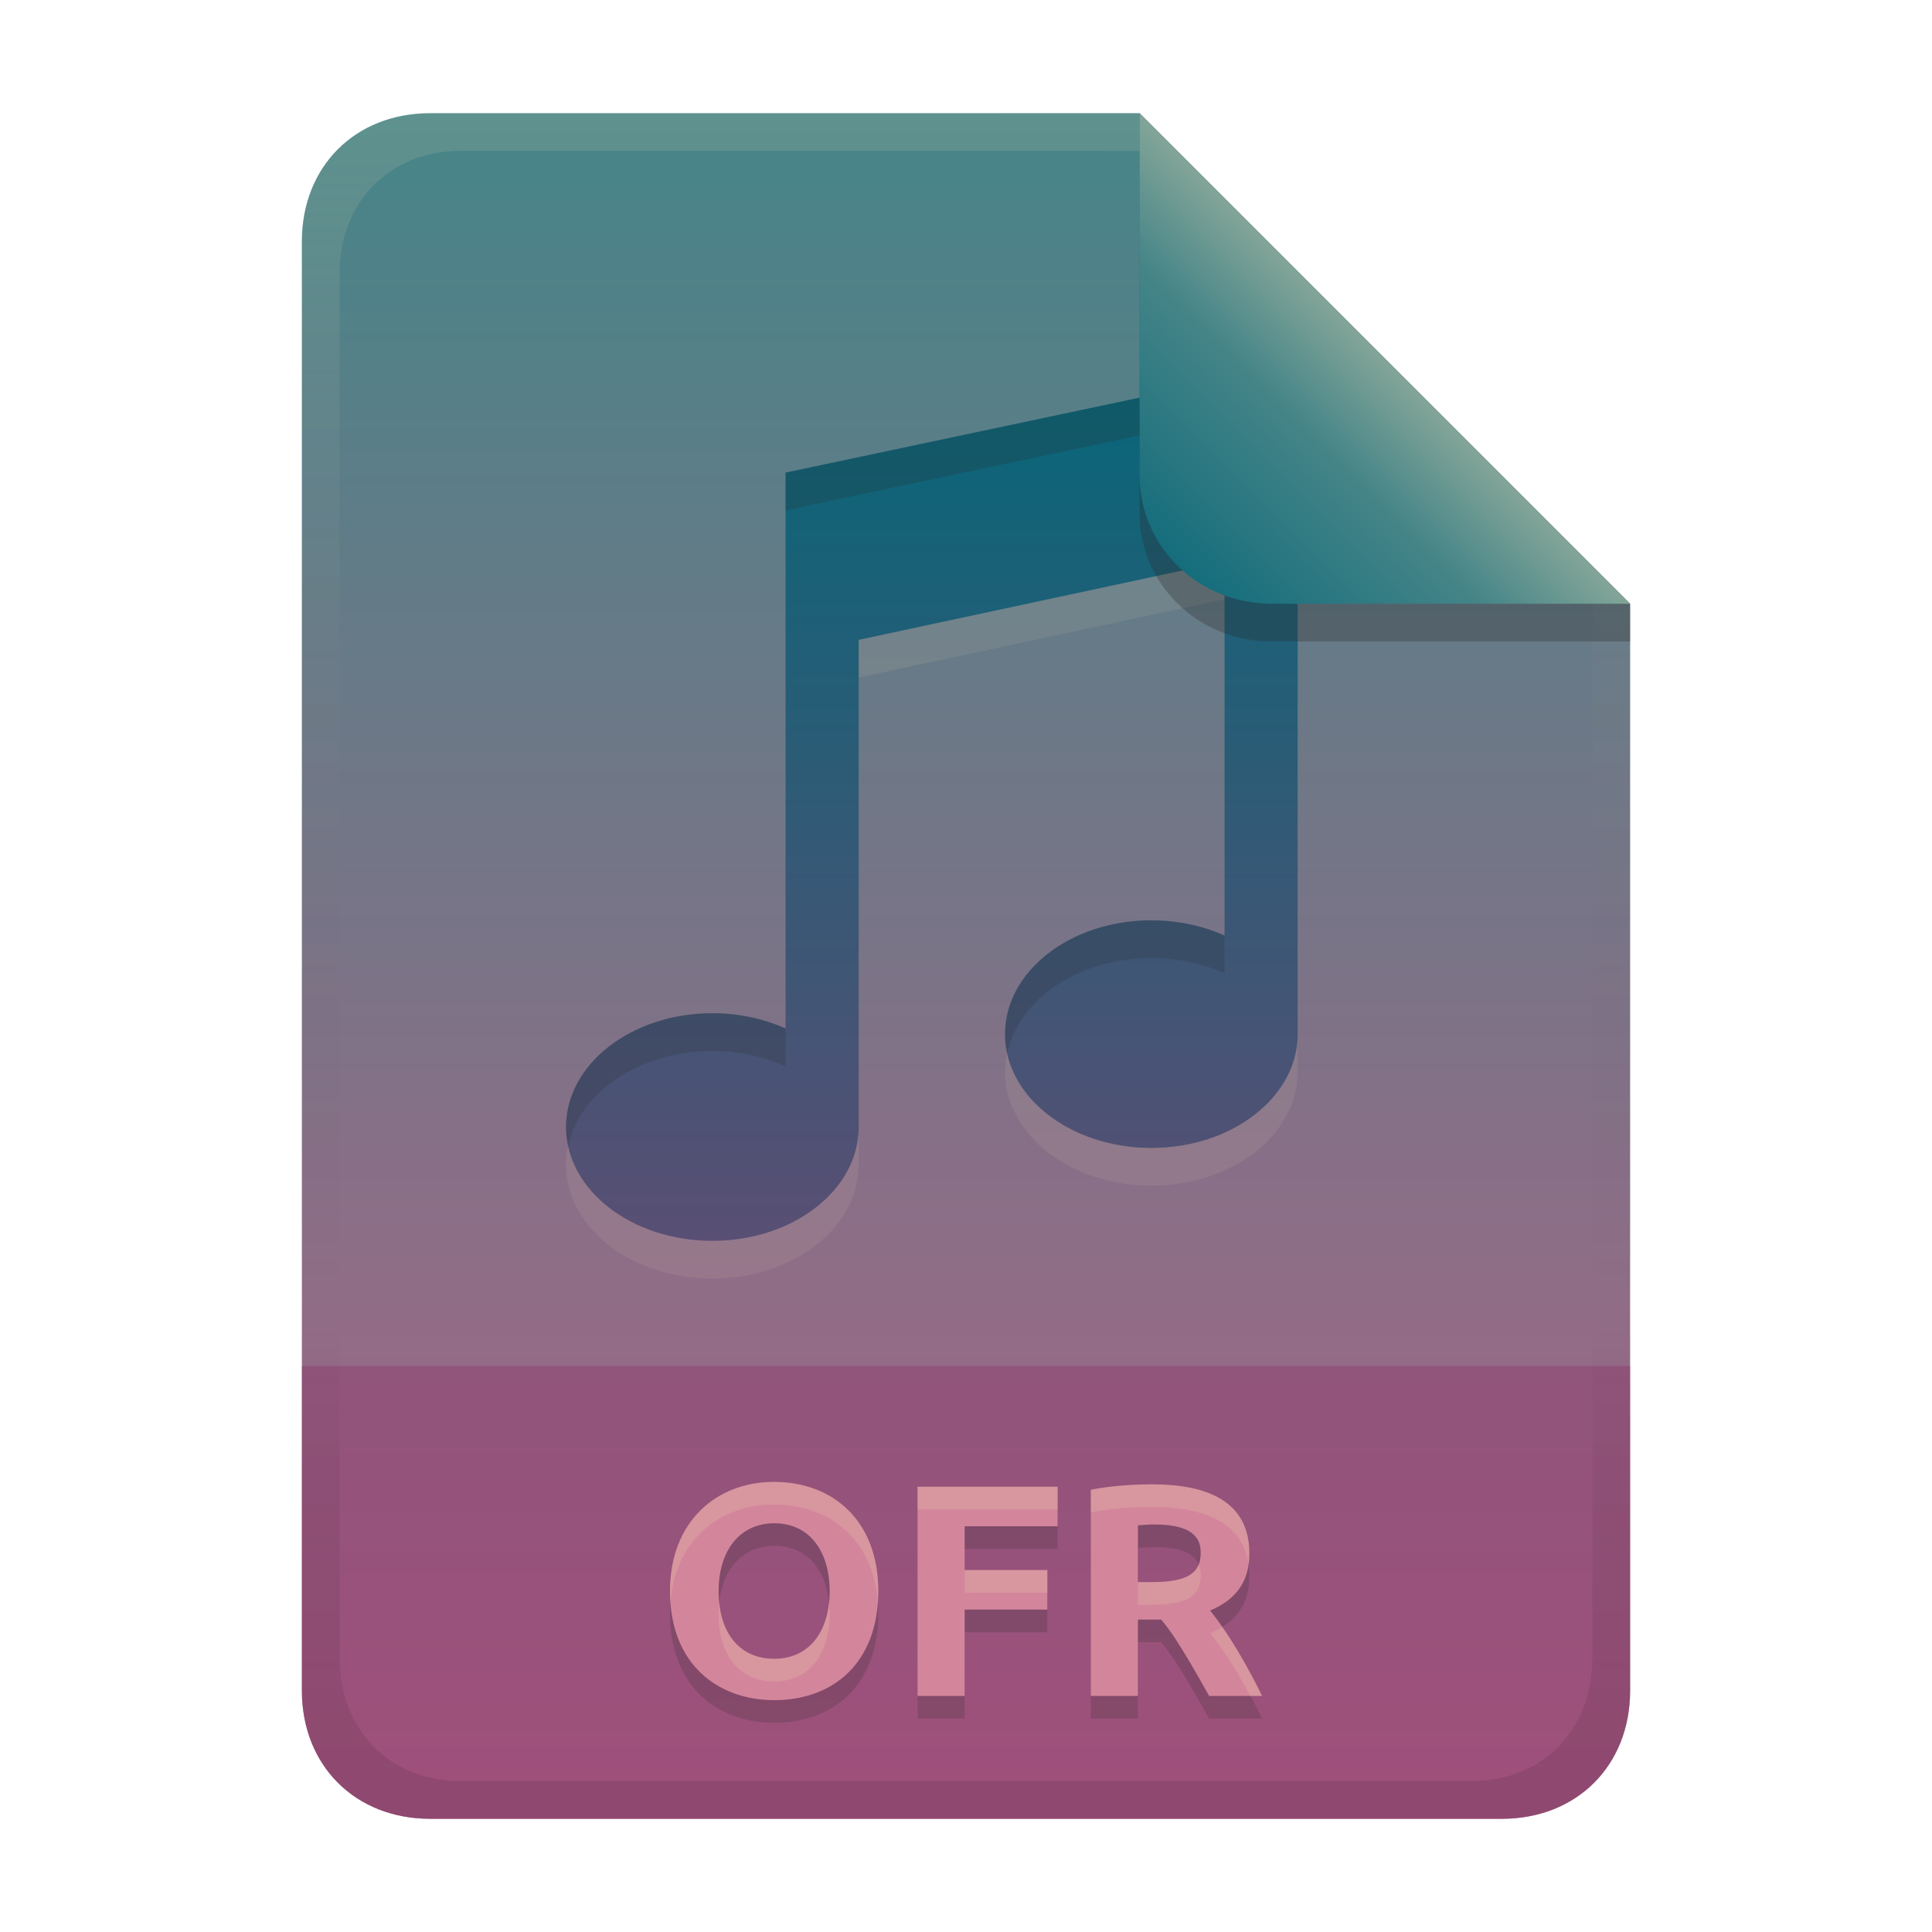 <svg width="256" height="256" version="1.1" viewBox="0 0 256 256" xmlns="http://www.w3.org/2000/svg">
  <defs>
    <linearGradient id="linearGradient26" x1="-160" x2="-160" y2="226" gradientTransform="translate(267,15)" gradientUnits="userSpaceOnUse">
      <stop stop-color="#458588" offset="0"/>
      <stop stop-color="#b16286" offset="1"/>
    </linearGradient>
    <linearGradient id="linearGradient14-5" x1="128" x2="128" y1="15.001" y2="241" gradientTransform="translate(0,4.8e-4)" gradientUnits="userSpaceOnUse">
      <stop stop-color="#ebdbb2" stop-opacity=".15" offset="0"/>
      <stop stop-color="#ebdbb2" stop-opacity=".05" offset=".2"/>
      <stop stop-opacity="0" offset=".704"/>
      <stop stop-opacity=".05" offset=".805"/>
      <stop stop-opacity=".1" offset="1"/>
    </linearGradient>
    <linearGradient id="linearGradient7-6-0" x1="186" x2="156" y1="45.006" y2="75.012" gradientTransform="matrix(1.083 0 0 1.083 -17.999 -1.251)" gradientUnits="userSpaceOnUse">
      <stop stop-color="#83a598" offset="0"/>
      <stop stop-color="#458588" offset=".303"/>
      <stop stop-color="#076678" offset="1"/>
    </linearGradient>
    <linearGradient id="linearGradient19" x1="130" x2="130" y1="50" y2="240" gradientUnits="userSpaceOnUse">
      <stop stop-color="#076678" offset="0"/>
      <stop stop-color="#8f3f71" offset="1"/>
    </linearGradient>
  </defs>
  <path d="m57 15c-9.939 0-17 7.059-17 17v192c0 9.939 7.059 17 17 17h142c9.941 0 17-7.061 17-17v-144l-64.999-64.999z" fill="url(#linearGradient26)" stroke-linecap="round" stroke-linejoin="round" stroke-miterlimit="0" style="paint-order:markers fill stroke"/>
  <path d="m57 241c-9.939 0-17-7.059-17-17v-43h176v43c0 9.941-7.061 17-17 17z" fill="#8f3f71" opacity=".5" stroke-linecap="round" stroke-linejoin="round" stroke-miterlimit="0" style="paint-order:markers fill stroke"/>
  <path d="m95.22 213.84c0 5.663 2.883 8.96 7.36 8.96 4.878 0 7.36-3.927 7.36-8.96 0-4.908-2.387-9-7.36-9-4.4 0-7.36 3.431-7.36 9zm21.16 0c0 9.292-5.78 14.44-13.8 14.44-7.198 0-13.8-4.518-13.8-14.44 0-9.283 6.202-14.48 13.8-14.48 7.624 0 13.8 4.991 13.8 14.48zm5.2 13.88v-27.72h18.56v5.24h-12.32v5.8h10.96v5.24h-10.96v11.44zm31.08-28.04c7.149 0 12.88 2.168 12.88 9.12 0 2.189-0.489 5.656-5.2 7.6 3.551 4.396 6.507 10.532 6.88 11.32h-7c-4.006-7.168-5.252-8.79-6.36-10.12h-3.08v10.12h-6.24v-27.32c3.119-0.612 6.387-0.72 8.12-0.72zm0.36 5.32c-0.749-0.01-1.495 0.06-2.24 0.12v7.52h1.76c4.84 0 6.56-1.178 6.56-3.88 0-1.441-0.457-3.76-6.08-3.76z" fill="#282828" opacity=".2" aria-label="OFR"/>
  <path d="m95.22 210.84c0 5.663 2.883 8.96 7.36 8.96 4.878 0 7.36-3.927 7.36-8.96 0-4.908-2.387-9-7.36-9-4.4 0-7.36 3.431-7.36 9zm21.16 0c0 9.292-5.78 14.44-13.8 14.44-7.198 0-13.8-4.518-13.8-14.44 0-9.283 6.202-14.48 13.8-14.48 7.624 0 13.8 4.991 13.8 14.48zm5.2 13.88v-27.72h18.56v5.24h-12.32v5.8h10.96v5.24h-10.96v11.44zm31.08-28.04c7.149 0 12.88 2.168 12.88 9.12 0 2.189-0.489 5.656-5.2 7.6 3.551 4.396 6.507 10.532 6.88 11.32h-7c-4.006-7.168-5.252-8.79-6.36-10.12h-3.08v10.12h-6.24v-27.32c3.119-0.612 6.387-0.72 8.12-0.72zm0.36 5.32c-0.749-0.01-1.495 0.06-2.24 0.12v7.52h1.76c4.84 0 6.56-1.178 6.56-3.88 0-1.441-0.457-3.76-6.08-3.76z" fill="#d3869b" aria-label="OFR"/>
  <path d="m171.95 53.258-67.863 14.366v73.657c-2.947-1.325-6.291-2.023-9.695-2.024-10.709 0-19.39 6.753-19.39 15.082 6e-4 8.329 8.681 15.08 19.39 15.08 10.708 0 19.389-6.751 19.39-15.08v-64.555l48.474-10.388v49.574c-2.947-1.325-6.291-2.023-9.695-2.024-10.708 0-19.389 6.751-19.39 15.08-7.5e-4 8.329 8.68 15.082 19.39 15.082s19.39-6.753 19.39-15.082v-64.706z" fill="#ebdbb2" opacity=".1" stroke-linecap="round" stroke-linejoin="round" stroke-miterlimit="0" stroke-width="16.824" style="paint-order:markers fill stroke"/>
  <path d="m171.95 48.258-67.863 14.366v73.657c-2.947-1.325-6.291-2.023-9.695-2.024-10.709 0-19.39 6.753-19.39 15.082 6e-4 8.329 8.681 15.08 19.39 15.08 10.708 0 19.389-6.751 19.39-15.08v-64.555l48.474-10.388v49.574c-2.947-1.325-6.291-2.023-9.695-2.024-10.708 0-19.389 6.751-19.39 15.08-7.5e-4 8.329 8.68 15.082 19.39 15.082s19.39-6.753 19.39-15.082v-64.706z" fill="url(#linearGradient19)" stroke-linecap="round" stroke-linejoin="round" stroke-miterlimit="0" stroke-width="16.824" style="paint-order:markers fill stroke"/>
  <path d="m171.95 48.26-67.863 14.365v5l67.863-14.365zm-19.389 73.687c-10.708 0-19.39 6.75-19.391 15.078-8e-5 0.854 0.114 1.687 0.289 2.502 1.534-7.137 9.49-12.58 19.102-12.58 3.404 1e-3 6.746 0.699 9.693 2.023v-5c-2.947-1.325-6.289-2.022-9.693-2.023zm-58.17 12.311c-10.709 0-19.389 6.753-19.389 15.082 6e-5 0.854 0.114 1.685 0.289 2.5 1.534-7.136 9.488-12.582 19.1-12.582 3.404 1e-3 6.748 0.7 9.695 2.025v-5c-2.947-1.325-6.291-2.024-9.695-2.025z" fill="#282828" opacity=".2" stroke-linecap="round" stroke-linejoin="round" stroke-miterlimit="0" stroke-width="16.824" style="paint-order:markers fill stroke"/>
  <path d="m57 15c-9.939 0-17 7.059-17 17v192c0 9.939 7.059 17 17 17h142c9.941 0 17-7.061 17-17v-144l-65-64.998zm4.033 4.99 89.967 2e-3 60 60.009v139.75c0 9.5-6.657 16.248-16.033 16.248h-133.93c-9.376 0-16.033-6.748-16.033-16.248v-183.51c0-9.501 6.659-16.25 16.033-16.25z" fill="url(#linearGradient14-5)" style="paint-order:markers fill stroke"/>
  <path d="m151 15.002v52.914c0 9.652 7.864 17.084 17.518 17.084h47.482v-5z" fill="#282828" opacity=".3" stroke-width="1.083"/>
  <path d="m151 15v47.916c0 9.652 7.864 17.084 17.518 17.084l47.482-1.34e-4z" fill="url(#linearGradient7-6-0)" stroke-width="1.083"/>
  <path d="m102.58 196.36c-7.598-1e-5 -13.801 5.197-13.801 14.48 0 0.52 0.029 1.016 0.064 1.506 0.633-8.341 6.558-12.986 13.736-12.986 7.217 0 13.128 4.48 13.738 13.008 0.036-0.497 0.062-1.004 0.062-1.527 0-9.489-6.177-14.48-13.801-14.48zm50.08 0.32c-1.733 0-5.002 0.109-8.121 0.721v3c3.119-0.612 6.388-0.721 8.121-0.721 6.604 0 11.989 1.861 12.771 7.625 0.075-0.537 0.107-1.051 0.107-1.504 0-6.952-5.73-9.121-12.879-9.121zm-31.08 0.32v3h18.561v-3zm37.26 10.297c-0.634 1.615-2.507 2.344-6.301 2.344h-1.76v3h1.76c4.84 0 6.561-1.179 6.561-3.881 0-0.437-0.044-0.954-0.26-1.463zm-31.02 0.742v3h10.959v-3zm-17.965 4.299c-0.454 4.291-2.895 7.463-7.275 7.463-4.06 0-6.8-2.72-7.277-7.447-0.05 0.478-0.082 0.97-0.082 1.486 0 5.663 2.882 8.961 7.359 8.961 4.878 0 7.359-3.928 7.359-8.961 0-0.512-0.032-1.012-0.084-1.502zm52.1 3.242c-0.474 0.295-1.009 0.57-1.615 0.82 2.187 2.707 4.063 5.949 5.334 8.32h1.547c-0.314-0.664-2.472-5.122-5.266-9.141z" fill="#ebdbb2" opacity=".2"/>
</svg>
